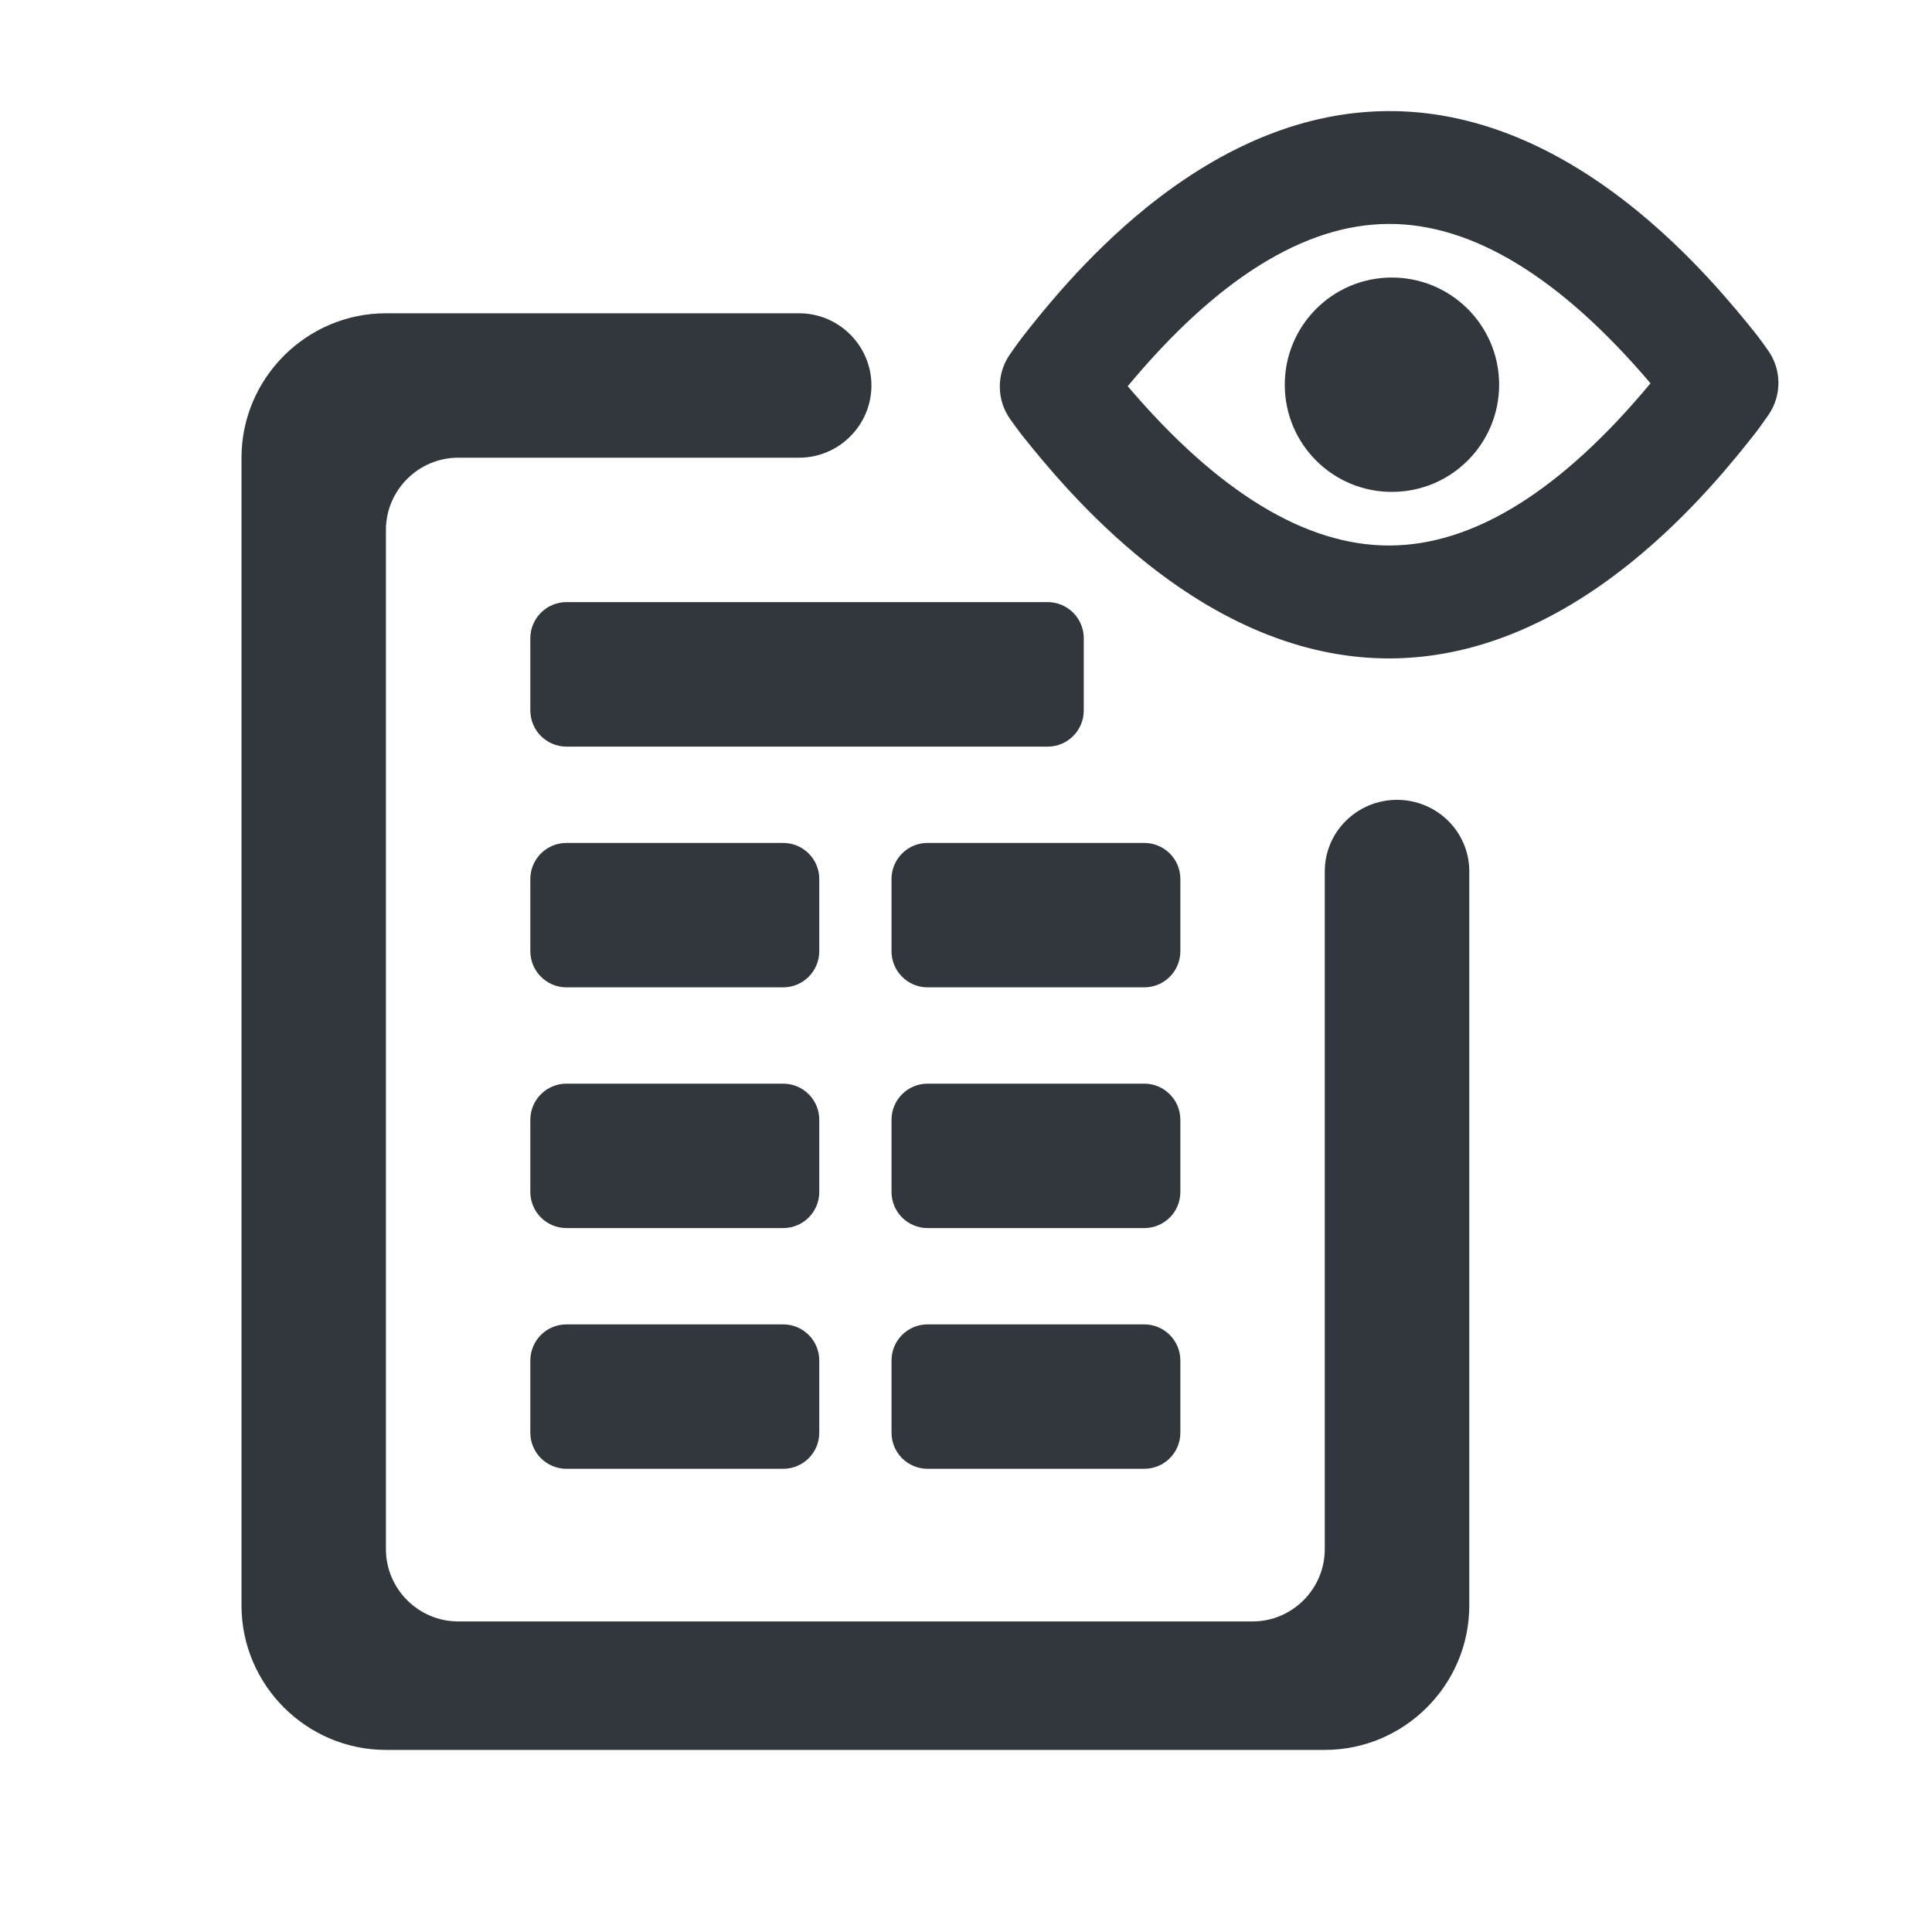 <svg viewBox="0 0 20 20" xmlns="http://www.w3.org/2000/svg"><path d="M8.273,3.243 C8.684,3.243 9.021,3.579 9.021,3.99 C9.021,4.402 8.684,4.738 8.273,4.738 L8.273,4.738 L4.743,4.738 C4.332,4.738 3.995,5.075 3.995,5.486 L3.995,5.486 L3.995,16.037 C3.995,16.448 4.332,16.785 4.743,16.785 L4.743,16.785 L12.967,16.785 C13.378,16.785 13.714,16.448 13.714,16.037 L13.714,16.037 L13.714,9.02 C13.714,8.609 14.051,8.28 14.462,8.28 C14.873,8.28 15.21,8.609 15.21,9.02 L15.21,9.02 L15.21,16.62 C15.21,17.443 14.537,18.115 13.714,18.115 L13.714,18.115 L3.995,18.115 C3.173,18.115 2.5,17.443 2.5,16.62 L2.5,16.62 L2.5,4.738 C2.5,3.916 3.173,3.243 3.995,3.243 L3.995,3.243 Z M11.845,13.71 C12.052,13.71 12.219,13.877 12.219,14.084 L12.219,14.831 C12.219,15.038 12.052,15.205 11.845,15.205 L9.602,15.205 C9.396,15.205 9.229,15.038 9.229,14.831 L9.229,14.084 C9.229,13.877 9.396,13.71 9.602,13.71 L11.845,13.71 Z M8.107,13.71 C8.314,13.71 8.481,13.877 8.481,14.084 L8.481,14.831 C8.481,15.038 8.314,15.205 8.107,15.205 L5.864,15.205 C5.658,15.205 5.49,15.038 5.49,14.831 L5.49,14.084 C5.49,13.877 5.658,13.71 5.864,13.71 L8.107,13.71 Z M11.845,11.218 C12.052,11.218 12.219,11.385 12.219,11.592 L12.219,12.339 C12.219,12.546 12.052,12.713 11.845,12.713 L9.602,12.713 C9.396,12.713 9.229,12.546 9.229,12.339 L9.229,11.592 C9.229,11.385 9.396,11.218 9.602,11.218 L11.845,11.218 Z M8.107,11.218 C8.314,11.218 8.481,11.385 8.481,11.592 L8.481,12.339 C8.481,12.546 8.314,12.713 8.107,12.713 L5.864,12.713 C5.658,12.713 5.49,12.546 5.49,12.339 L5.49,11.592 C5.49,11.385 5.658,11.218 5.864,11.218 L8.107,11.218 Z M11.845,8.726 C12.052,8.726 12.219,8.893 12.219,9.099 L12.219,9.847 C12.219,10.053 12.052,10.221 11.845,10.221 L9.602,10.221 C9.396,10.221 9.229,10.053 9.229,9.847 L9.229,9.099 C9.229,8.893 9.396,8.726 9.602,8.726 L11.845,8.726 Z M8.107,8.726 C8.314,8.726 8.481,8.893 8.481,9.099 L8.481,9.847 C8.481,10.053 8.314,10.221 8.107,10.221 L5.864,10.221 C5.658,10.221 5.49,10.053 5.49,9.847 L5.49,9.099 C5.49,8.893 5.658,8.726 5.864,8.726 L8.107,8.726 Z M10.845,6.233 C11.052,6.233 11.219,6.401 11.219,6.607 L11.219,7.355 C11.219,7.561 11.052,7.729 10.845,7.729 L5.864,7.729 C5.658,7.729 5.49,7.561 5.49,7.355 L5.49,6.607 C5.49,6.401 5.658,6.233 5.864,6.233 L10.845,6.233 Z M14.365,1.15 C15.206,1.145 16.048,1.471 16.869,2.119 C17.508,2.624 17.969,3.197 18.166,3.442 C18.211,3.497 18.281,3.596 18.302,3.626 C18.445,3.826 18.446,4.095 18.306,4.297 C18.285,4.326 18.216,4.426 18.172,4.482 C17.978,4.729 17.523,5.307 16.889,5.819 C16.076,6.476 15.237,6.811 14.396,6.816 C13.555,6.82 12.712,6.494 11.892,5.847 C11.252,5.342 10.791,4.768 10.594,4.523 C10.55,4.469 10.479,4.369 10.458,4.34 C10.315,4.139 10.314,3.871 10.454,3.669 C10.475,3.639 10.545,3.539 10.588,3.484 C10.782,3.237 11.237,2.658 11.871,2.146 C12.685,1.49 13.523,1.155 14.365,1.15 Z M14.371,2.318 C13.503,2.323 12.597,2.888 11.674,3.998 C12.609,5.097 13.522,5.652 14.389,5.647 C15.257,5.643 16.163,5.078 17.086,3.968 C16.151,2.868 15.238,2.313 14.371,2.318 Z M14.403,2.873 C15.016,2.87 15.516,3.364 15.519,3.977 C15.522,4.59 15.028,5.089 14.415,5.092 C13.802,5.096 13.303,4.602 13.3,3.989 C13.296,3.376 13.79,2.876 14.403,2.873 Z" fill="#31373D" fill-rule="evenodd"/></svg>